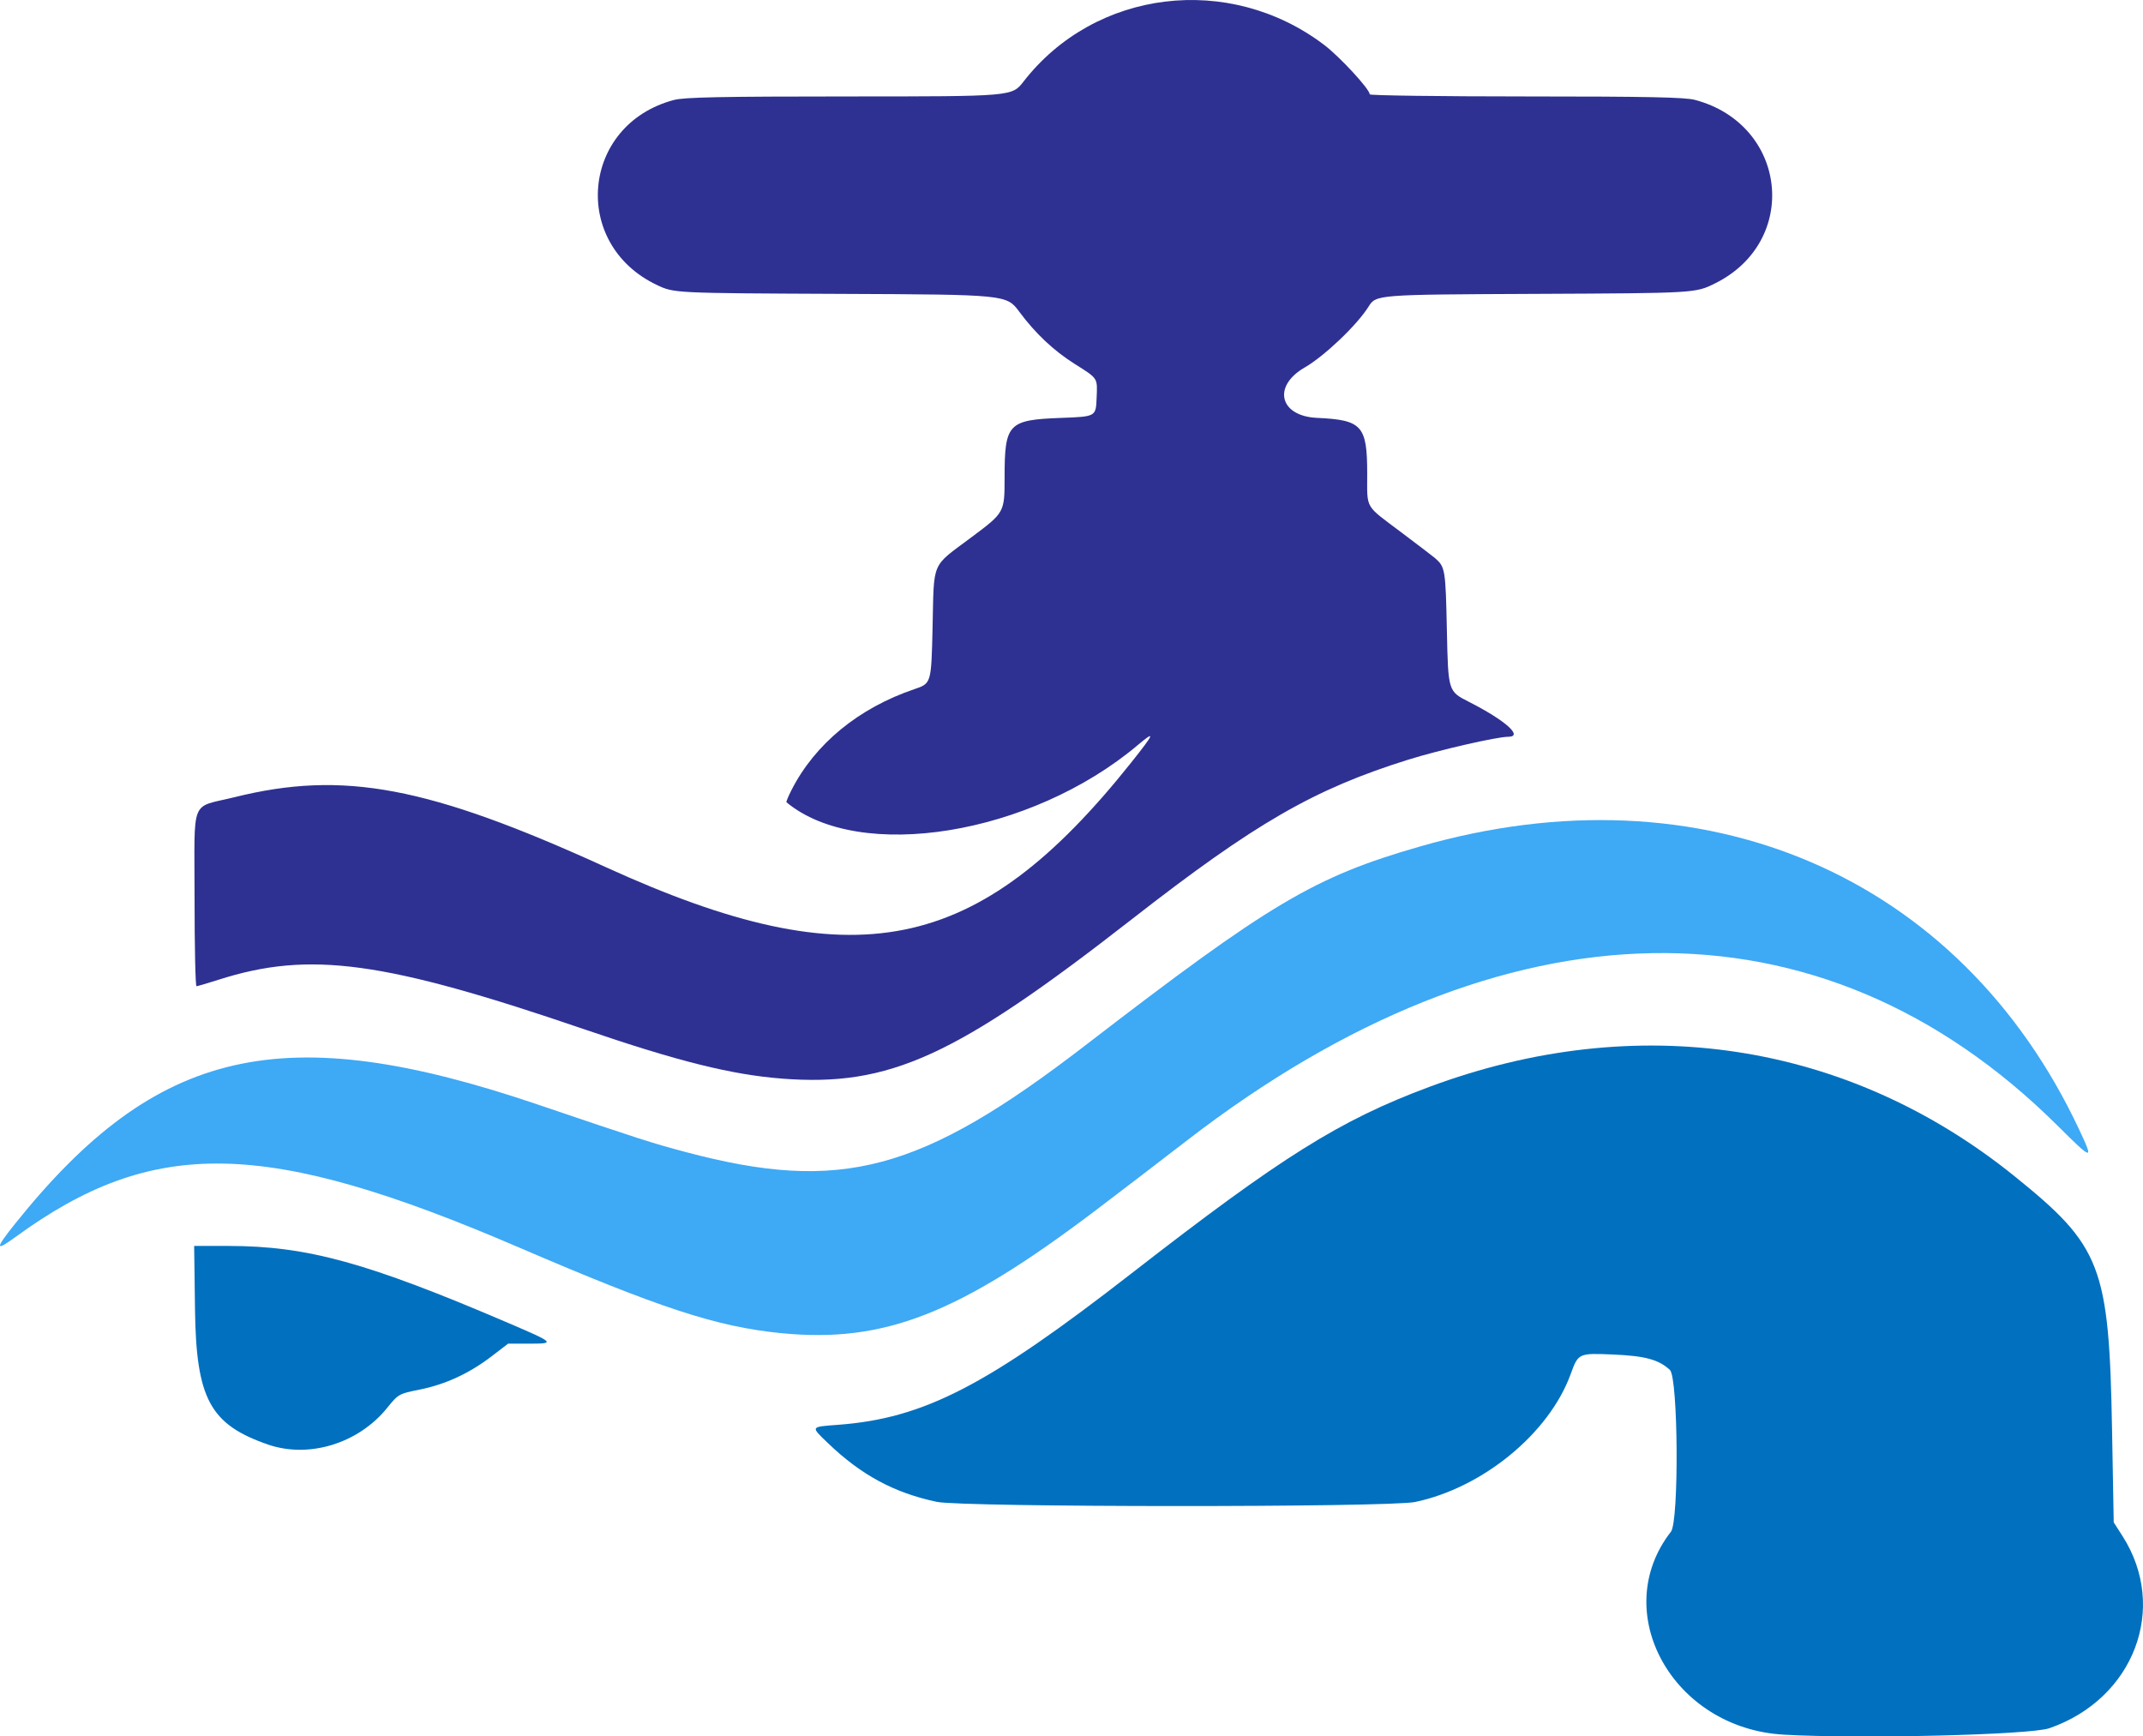 <?xml version="1.0" encoding="UTF-8" standalone="no"?>
<!-- Created with Inkscape (http://www.inkscape.org/) -->

<svg
   width="167.281mm"
   height="135.531mm"
   viewBox="0 0 167.281 135.531"
   version="1.1"
   id="svg1"
   xml:space="preserve"
   inkscape:version="1.3.2 (091e20ef0f, 2023-11-25, custom)"
   sodipodi:docname="MapaBitsLogo.svg"
   xmlns:inkscape="http://www.inkscape.org/namespaces/inkscape"
   xmlns:sodipodi="http://sodipodi.sourceforge.net/DTD/sodipodi-0.dtd"
   xmlns="http://www.w3.org/2000/svg"
   xmlns:svg="http://www.w3.org/2000/svg"><sodipodi:namedview
     id="namedview1"
     pagecolor="#ffffff"
     bordercolor="#000000"
     borderopacity="0.25"
     inkscape:showpageshadow="2"
     inkscape:pageopacity="0.0"
     inkscape:pagecheckerboard="0"
     inkscape:deskcolor="#d1d1d1"
     inkscape:document-units="mm"
     inkscape:zoom="0.48756441"
     inkscape:cx="139.46875"
     inkscape:cy="445.0694"
     inkscape:window-width="1920"
     inkscape:window-height="1011"
     inkscape:window-x="0"
     inkscape:window-y="0"
     inkscape:window-maximized="1"
     inkscape:current-layer="layer1" /><defs
     id="defs1" /><g
     inkscape:label="Capa 1"
     inkscape:groupmode="layer"
     id="layer1"
     transform="translate(-21.36,-67.672)"><g
       id="g28"
       transform="translate(21.36,-72.81)"><g
         id="g27"><g
           id="g26"><g
             id="g25"><g
               id="g24"><path
                 style="fill:#0170bf;fill-opacity:1"
                 d="m 139.237,275.874 c -8.663,-0.485 -13.703,-9.555 -8.804,-15.841 0.638,-0.819 0.566,-12.016 -0.081,-12.624 -0.855,-0.803 -1.937,-1.098 -4.41,-1.204 -2.733,-0.116 -2.739,-0.113 -3.343,1.543 -1.68,4.608 -6.846,8.852 -12.13,9.966 -2.038,0.43 -35.313,0.42 -37.346,-0.011 -3.336,-0.707 -5.907,-2.096 -8.507,-4.596 -1.35,-1.298 -1.376,-1.252 0.803,-1.416 6.713,-0.507 11.604,-3.032 22.927,-11.836 11.698,-9.096 16.242,-11.942 23.222,-14.539 16.219,-6.036 32.634,-3.539 45.654,6.947 6.83,5.501 7.414,7.021 7.645,19.916 l 0.128,7.123 0.686,1.073 c 3.592,5.615 0.895,12.701 -5.707,14.997 -1.5,0.522 -14.694,0.842 -20.737,0.504 z M 20.905,253.225 c -4.506,-1.558 -5.591,-3.569 -5.683,-10.528 l -0.066,-4.968 2.675,0.001 c 6.145,0.003 10.808,1.286 21.845,6.012 3.634,1.556 3.694,1.615 1.639,1.615 h -1.653 l -1.294,0.992 c -1.728,1.324 -3.602,2.191 -5.606,2.592 -1.626,0.325 -1.665,0.347 -2.545,1.435 -2.25,2.778 -6.106,3.959 -9.312,2.851 z"
                 id="path24"
                 sodipodi:nodetypes="ssssssssssssscsssscsccsscssscc" /><path
                 style="fill:#3ea9f5;fill-opacity:1"
                 d="m 60.953,244.535 c -4.999,-0.498 -9.428,-1.946 -20.446,-6.687 -19.765,-8.504 -28.524,-8.682 -39.321,-0.798 -1.582,1.155 -1.582,0.909 0,-1.064 11.056,-13.797 20.908,-16.04 40.798,-9.291 7.97,2.705 8.898,3.003 11.526,3.702 12.13,3.229 18.365,1.565 31.229,-8.337 14.41,-11.093 17.847,-13.135 26.099,-15.507 22.108,-6.356 42.153,2.252 51.463,22.099 1.154,2.46 1.088,2.447 -1.704,-0.324 -18.471,-18.339 -43.206,-17.917 -67.929,1.159 -2.153,1.661 -5.359,4.115 -7.126,5.453 -10.721,8.121 -16.548,10.394 -24.589,9.594 z"
                 id="path23"
                 sodipodi:nodetypes="sssssssssssss" /><path
                 style="fill:#2e3192;fill-opacity:1"
                 d="m 61.043,224.669 c -3.921,-0.302 -8.109,-1.344 -15.345,-3.819 -15.732,-5.381 -21.527,-6.169 -28.644,-3.896 -0.861,0.275 -1.634,0.501 -1.716,0.503 -0.083,10e-4 -0.151,-3.103 -0.151,-6.898 0,-7.964 -0.388,-6.983 3.111,-7.853 8.5,-2.112 15.133,-0.862 29.005,5.466 19.359,8.831 29.003,6.903 41.019,-8.198 1.812,-2.277 1.902,-2.524 0.482,-1.329 -8.33,7.012 -21.71,9.187 -27.413,4.455 -0.035,-0.029 0.135,-0.446 0.379,-0.926 1.841,-3.627 5.245,-6.425 9.621,-7.907 1.305,-0.442 1.305,-0.442 1.406,-4.833 0.121,-5.258 -0.145,-4.643 3.029,-7.014 2.591,-1.936 2.591,-1.936 2.592,-4.675 10e-4,-4.206 0.272,-4.492 4.415,-4.645 2.71,-0.1 2.71,-0.1 2.768,-1.54 0.066,-1.617 0.141,-1.5 -1.727,-2.683 -1.637,-1.037 -3.044,-2.362 -4.299,-4.05 -1.005,-1.351 -1.005,-1.351 -13.978,-1.407 -12.974,-0.056 -12.974,-0.056 -14.314,-0.691 -6.755,-3.2 -5.909,-12.518 1.311,-14.44 0.823,-0.219 3.615,-0.276 13.718,-0.278 12.684,-0.002 12.684,-0.002 13.58,-1.157 5.594,-7.209 16.059,-8.488 23.469,-2.868 1.228,0.931 3.56,3.46 3.56,3.861 0,0.089 5.487,0.163 12.194,0.164 9.531,0.002 12.413,0.061 13.198,0.27 7.221,1.929 8.206,11.037 1.551,14.327 -1.529,0.756 -1.529,0.756 -13.988,0.812 -12.458,0.056 -12.458,0.056 -13.053,1.004 -0.9,1.435 -3.448,3.863 -4.978,4.742 -2.539,1.461 -1.968,3.8 0.961,3.933 3.509,0.16 3.911,0.602 3.917,4.316 0.005,2.867 -0.247,2.431 2.679,4.633 1.309,0.985 2.483,1.881 2.609,1.991 0.803,0.702 0.83,0.866 0.932,5.683 0.1,4.719 0.1,4.719 1.716,5.54 2.855,1.45 4.289,2.728 3.062,2.728 -0.873,0 -5.401,1.038 -7.798,1.788 -7.366,2.304 -11.954,4.952 -21.57,12.451 -13.781,10.747 -18.92,13.088 -27.309,12.443 z"
                 id="path6"
                 sodipodi:nodetypes="ssscsssssssssscssssscsccssccssssscssssssss" /></g></g></g></g></g></g></svg>
